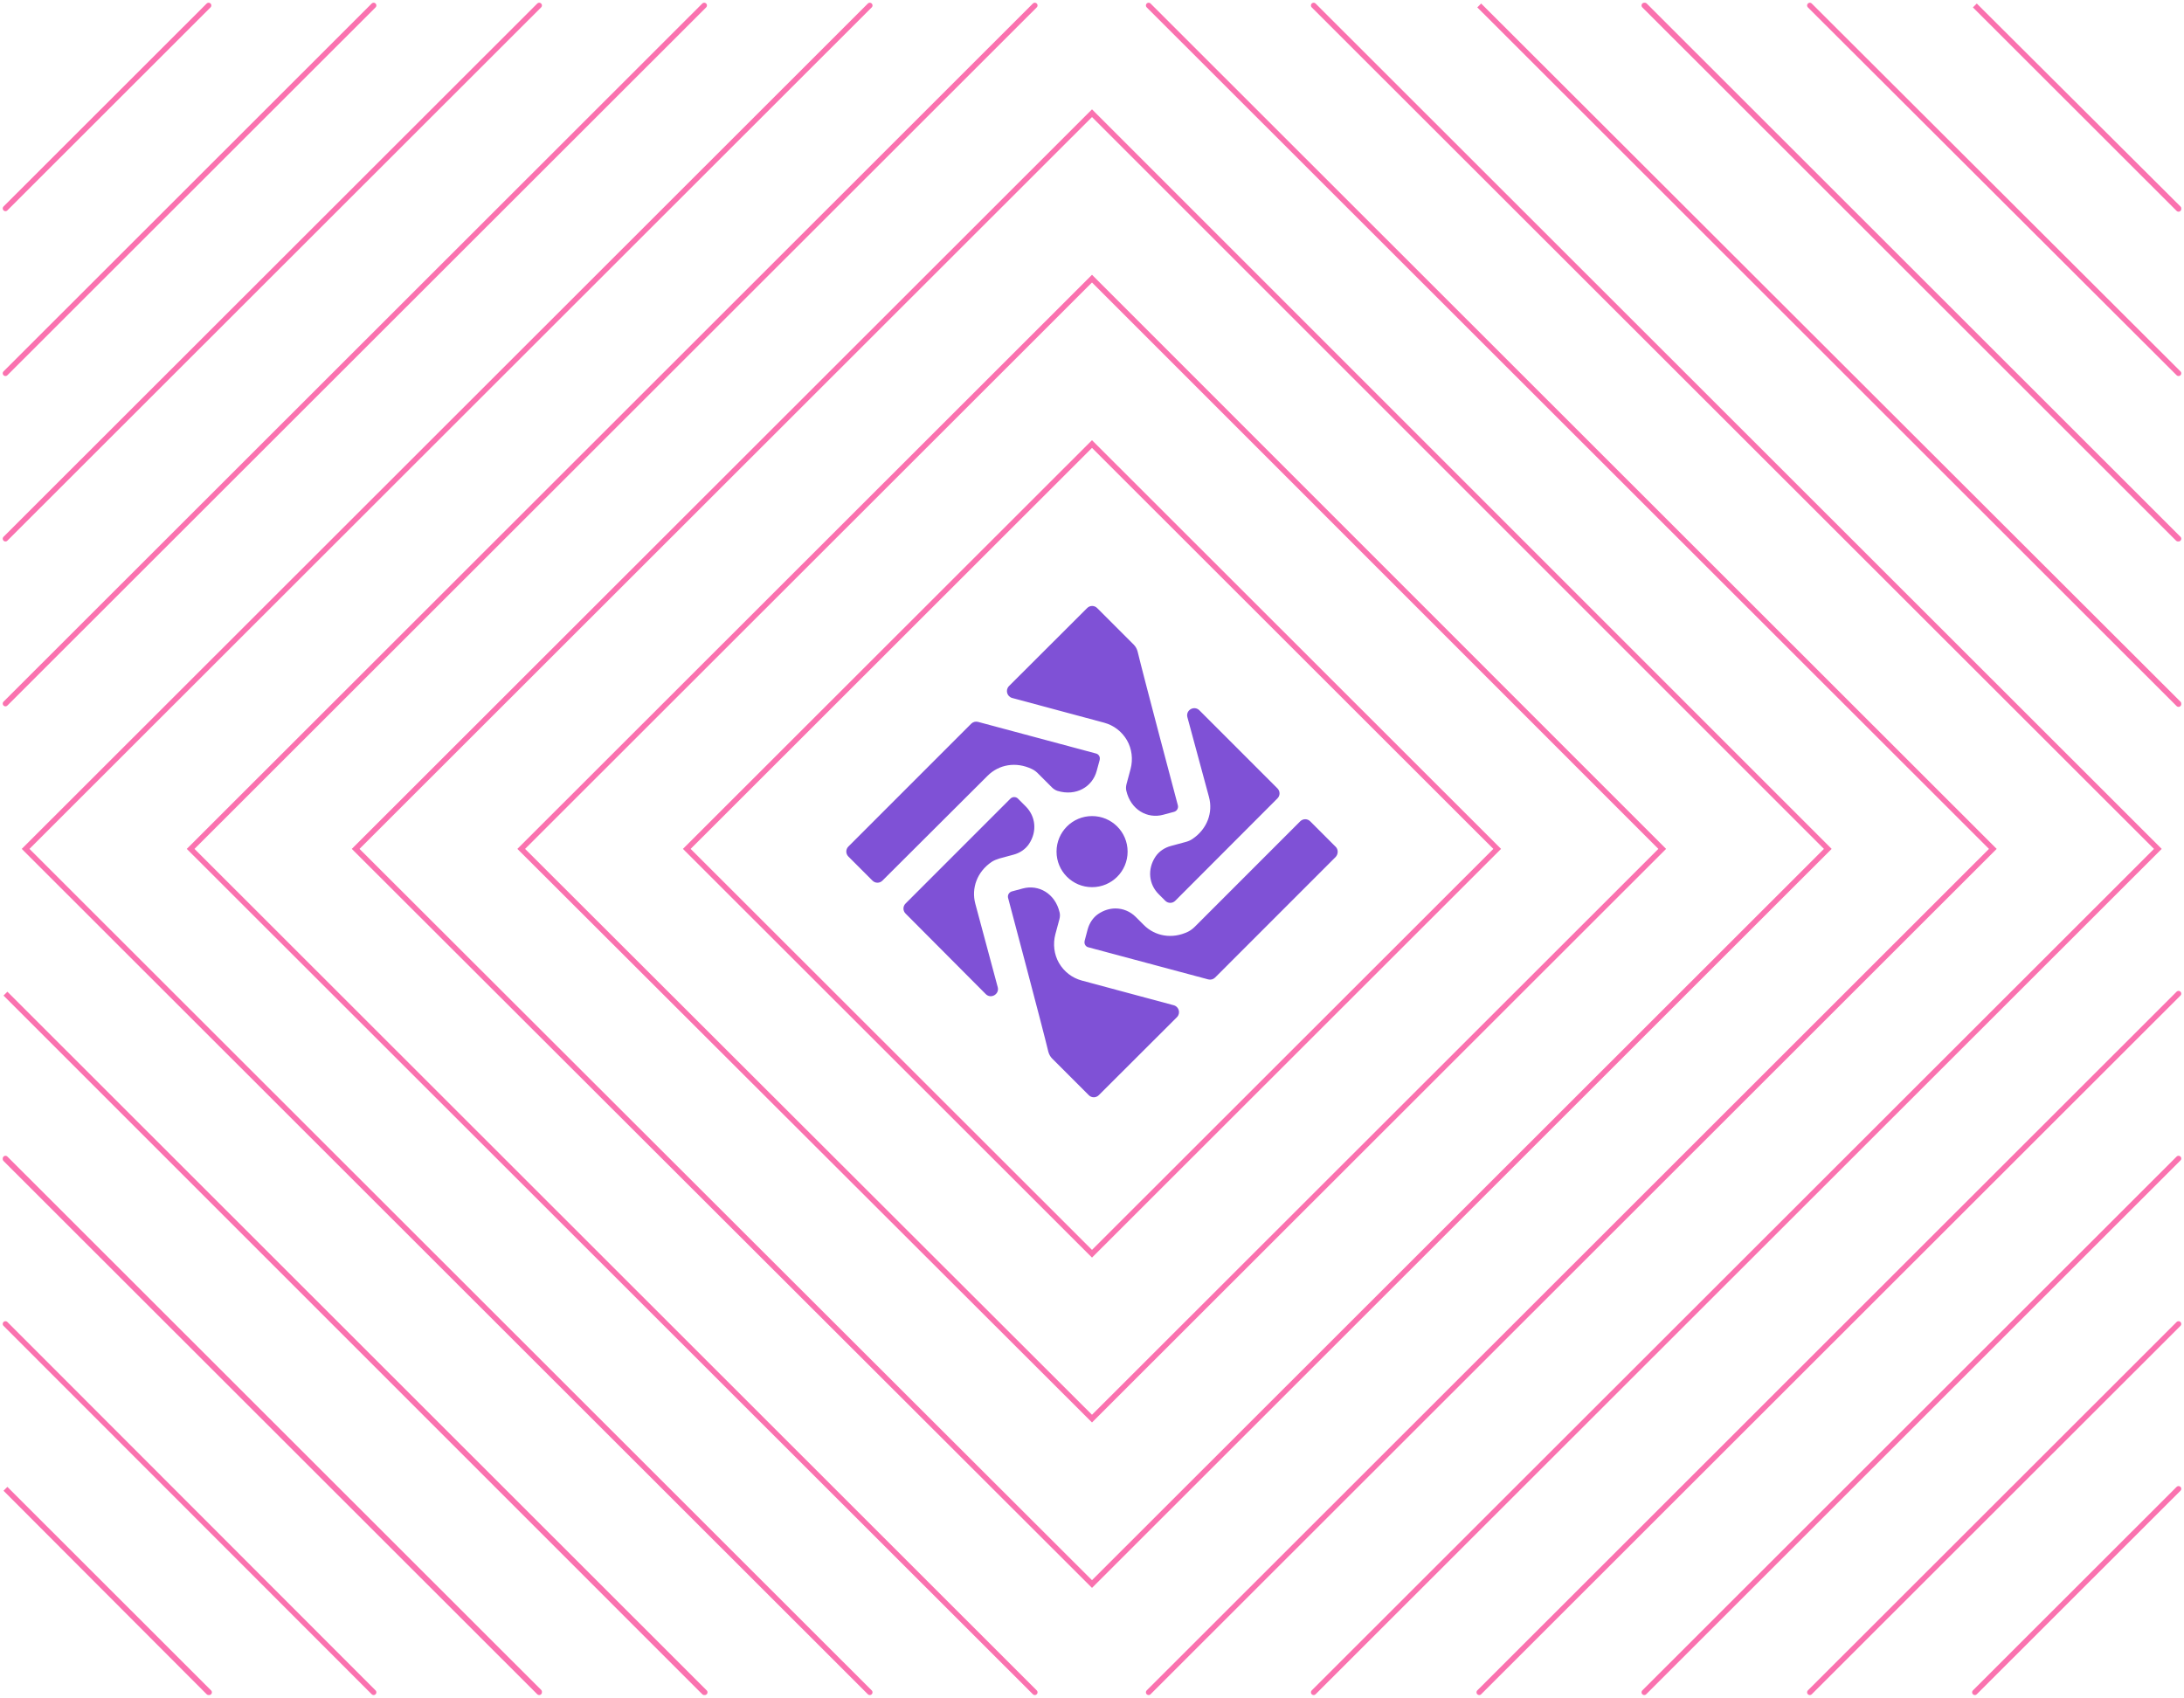 <svg width="400" height="311" viewBox="0 0 400 311" fill="none" xmlns="http://www.w3.org/2000/svg">
<path d="M217.469 131.366C217.139 130.076 218.699 129.176 219.659 130.106L233.966 144.418C234.476 144.928 234.476 145.738 233.966 146.248L215.25 165.001C214.74 165.512 213.93 165.512 213.42 165.001L212.191 163.771C210.421 162.001 210.091 159.241 211.621 156.93C212.281 155.94 213.33 155.25 214.5 154.95L217.05 154.26C217.529 154.14 218.009 153.96 218.429 153.66C221.129 151.829 222.178 148.799 221.429 146.008L217.469 131.366ZM184.806 125.665C184.086 126.385 184.416 127.585 185.376 127.855L202.233 132.386C204.002 132.866 205.472 134.006 206.402 135.597C207.302 137.157 207.542 139.077 207.062 140.877L206.312 143.668C206.222 144.058 206.192 144.448 206.282 144.838C207.092 148.349 210.151 150.029 213.03 149.249L215.04 148.709C215.55 148.559 215.85 148.049 215.73 147.539C215.73 147.539 209.401 123.745 208.351 119.334C208.231 118.884 207.991 118.434 207.661 118.104L200.943 111.383C200.433 110.872 199.623 110.872 199.113 111.383L184.806 125.665ZM215.55 186.335C216.27 185.615 215.94 184.415 214.98 184.145L198.123 179.614C196.354 179.134 194.884 177.994 193.954 176.403C193.055 174.843 192.815 172.923 193.294 171.123L194.044 168.332C194.134 167.942 194.164 167.552 194.074 167.162C193.264 163.651 190.205 161.971 187.326 162.751L185.316 163.291C184.806 163.441 184.506 163.951 184.626 164.461C184.626 164.461 190.955 188.255 192.005 192.666C192.125 193.116 192.365 193.566 192.695 193.896L199.413 200.617C199.923 201.128 200.733 201.128 201.243 200.617L215.55 186.335ZM244.614 155.1L239.965 150.449C239.455 149.939 238.645 149.939 238.135 150.449L218.849 169.742C218.489 170.102 218.069 170.432 217.589 170.672C214.65 172.083 211.531 171.483 209.491 169.442L208.021 167.972C207.002 166.952 205.682 166.412 204.302 166.412C203.222 166.412 202.143 166.742 201.123 167.432C200.163 168.092 199.503 169.142 199.203 170.252L198.663 172.293C198.603 172.563 198.603 172.833 198.723 173.043C198.843 173.283 199.053 173.463 199.323 173.523L221.279 179.404C221.729 179.524 222.208 179.404 222.538 179.074L244.644 156.96C245.124 156.42 245.124 155.58 244.614 155.1ZM159.791 161.311C160.301 161.821 161.111 161.821 161.621 161.311C165.58 157.38 180.877 142.108 180.877 142.108C182.947 140.037 186.066 139.467 189.005 140.877C189.455 141.088 189.875 141.418 190.235 141.808L192.665 144.238C192.935 144.508 193.294 144.748 193.654 144.868C197.104 145.918 200.073 144.118 200.853 141.238L201.393 139.257C201.453 138.987 201.453 138.717 201.333 138.507C201.213 138.267 201.003 138.087 200.733 138.027L179.137 132.236C178.688 132.116 178.208 132.236 177.878 132.566L155.382 155.07C154.873 155.58 154.873 156.39 155.382 156.9L159.791 161.311ZM178.628 165.542C177.878 162.721 178.927 159.691 181.657 157.86C182.077 157.59 182.557 157.41 183.037 157.26L185.586 156.57C186.756 156.27 187.806 155.58 188.465 154.59C189.995 152.279 189.665 149.549 187.896 147.749L186.426 146.278C186.066 145.918 185.436 145.918 185.076 146.278C185.076 146.278 169.809 161.551 165.85 165.512C165.34 166.022 165.34 166.832 165.85 167.342L180.547 182.104C181.477 183.035 183.067 182.134 182.737 180.844L178.628 165.542ZM200.013 149.489C196.414 149.489 193.504 152.399 193.504 156C193.504 159.601 196.414 162.511 200.013 162.511C203.612 162.511 206.522 159.601 206.522 156C206.522 152.399 203.612 149.489 200.013 149.489Z" fill="#7F51D6"/>
<path d="M1 38.18L38.206 1M68.431 1L1 68.382M1 98.684L98.754 1M399 38.279L361.694 1L399 38.18M98.754 310L1 212.316M1 242.518L68.431 310M301.146 1L398.9 98.684M399 68.382L331.47 1M38.206 310L1 272.721L38.306 310M399 212.216L301.246 309.9M331.47 310L399 242.518M399 272.721L361.694 310M1 128.886L128.978 1M128.978 310L1 182.014L129.078 310M1 212.216L98.754 309.9M210.374 1L364.985 155.5L210.374 310M189.526 310L34.915 155.5L189.526 1M399 128.886L270.922 1L399 128.986M270.922 310L399 182.014M240.598 310L395.21 155.5L240.598 1M301.146 310L398.9 212.316M399 98.684L301.246 1M159.302 1L4.691 155.5L159.302 310M274.214 155.5L200 229.66L125.786 155.5L200 81.34L274.214 155.5ZM200 290.164L334.761 155.5L200 20.736L65.139 155.5L200 290.164ZM304.438 155.5L200 259.862L95.463 155.5L200 51.038L304.438 155.5Z" stroke="#FA72AF" stroke-linecap="round"/>
</svg>
